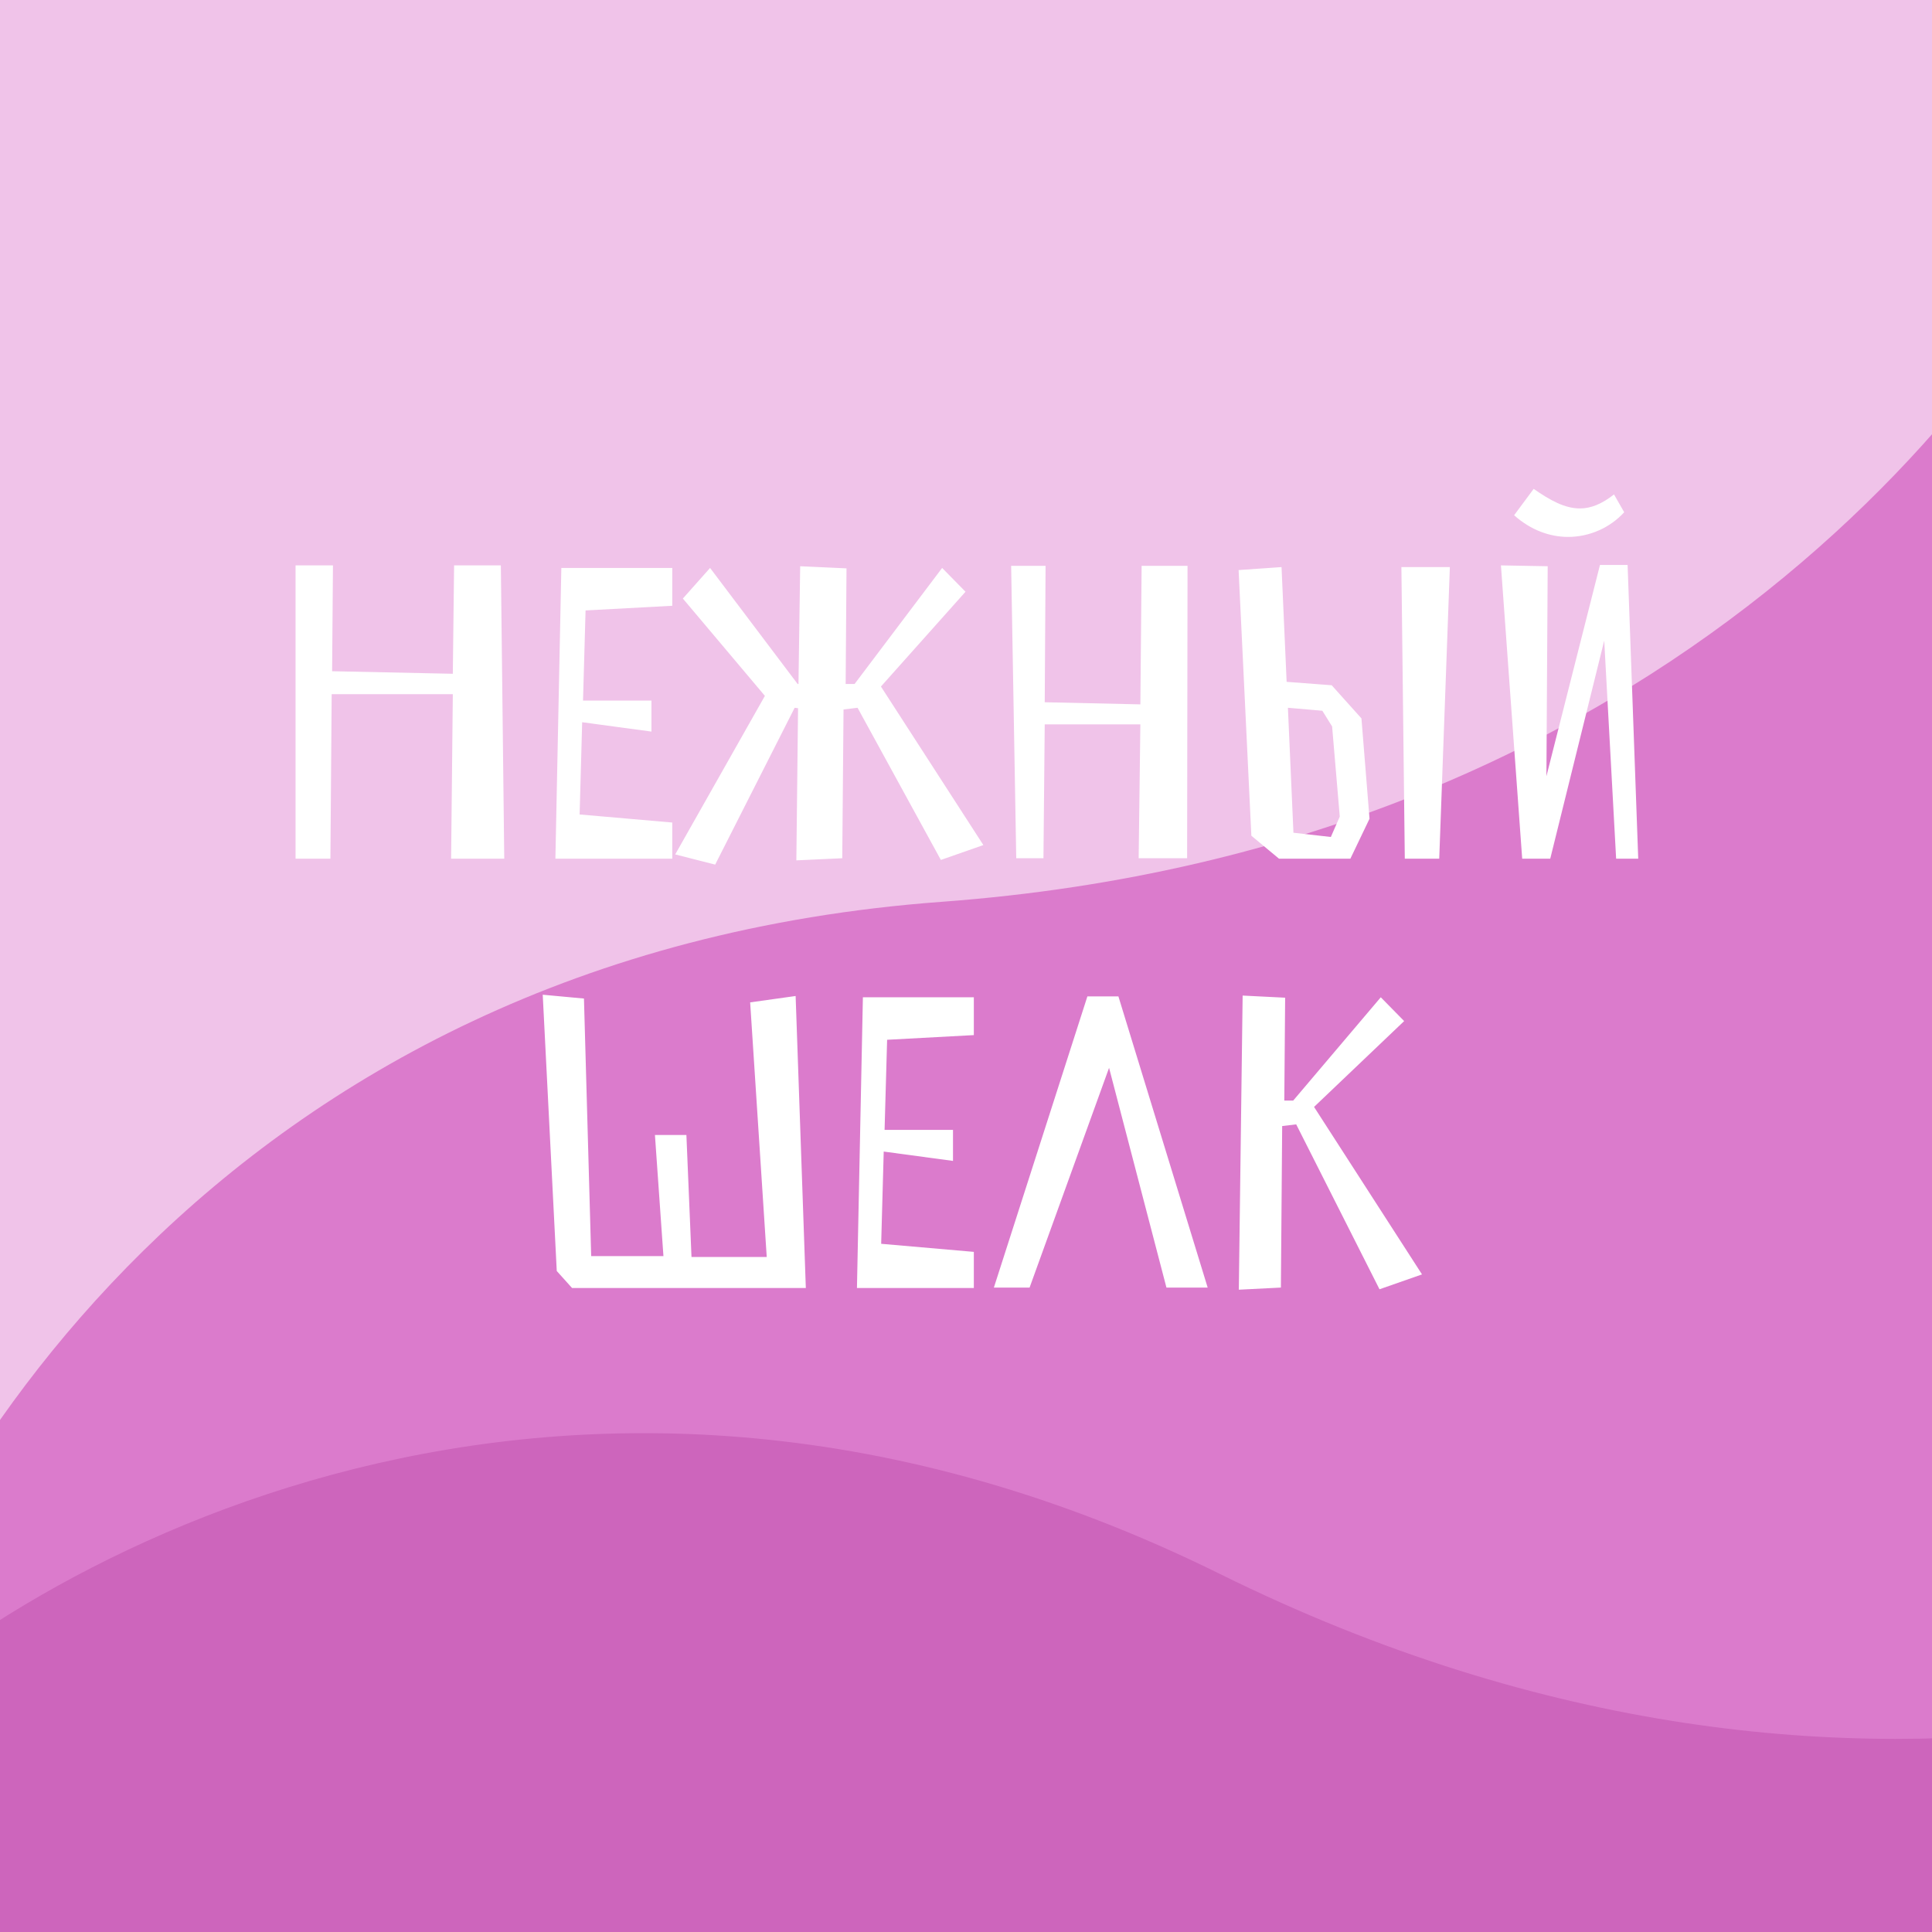 <svg width="180" height="180" viewBox="0 0 180 180" fill="none" xmlns="http://www.w3.org/2000/svg">
<rect x="0" y="0" width="180" height="180" fill="#333333" stroke="none"/>
<g clip-path="url(#clip0_480_1975)">
<rect width="180" height="180" fill="#F0C3E9"/>
<path d="M87.74 84.019C20.288 88.988 -8.882 139.168 -15.035 163.637L-31 193L192.51 187.353L197 14C188.685 35.269 155.192 79.05 87.74 84.019Z" fill="#DB7BCC"/>
<path d="M113.64 146.633C53.017 116.646 2.399 145.049 -15.332 162.999L-44 180.18L151.387 288.865L243.322 141.83C225.355 155.926 174.264 176.62 113.64 146.633Z" fill="#CD65BC"/>
<path d="M46.98 80L46.663 52.676H42.307L42.188 62.774L30.942 62.536L31.021 52.676H27.536V80H30.783L30.902 64.675H42.188L42.029 80H46.98ZM54.556 56.874L62.635 56.438V52.914H52.299L51.745 80H62.635V76.634L54.002 75.882L54.239 67.288L60.694 68.16V65.269H54.319L54.556 56.874ZM79.897 65.942L87.658 80.119L91.618 78.733L82.075 63.962L89.955 55.131L87.777 52.914L79.62 63.724H78.788L78.867 52.953L74.551 52.755L74.392 63.724H74.313L66.156 52.914L63.621 55.765L71.264 64.833L62.908 79.604L66.631 80.554L74.036 65.942L74.353 65.982L74.194 80.158L78.471 79.96L78.59 66.1L79.897 65.942ZM110.601 79.96L110.64 52.716H106.363L106.245 65.625L97.335 65.427L97.414 52.716H94.206L94.681 79.96H97.216L97.335 67.486H106.245L106.086 79.96H110.601ZM115.398 53.112L116.586 77.862L119.16 80H125.813L127.595 76.278L126.843 66.932L124.071 63.843L119.873 63.526L119.398 52.834L115.398 53.112ZM135.08 52.834H130.565L130.882 80H134.09L135.08 52.834ZM123.2 66.219L124.11 67.684L124.823 76.08L123.992 77.98L120.507 77.584L119.992 65.942L123.2 66.219ZM150.373 46.063C149.224 46.974 148.195 47.37 147.205 47.37C145.779 47.37 144.433 46.617 142.888 45.548L141.067 48.003C142.611 49.389 144.393 50.023 146.096 50.023C148.115 50.023 150.016 49.152 151.323 47.726L150.373 46.063ZM152.63 80L151.64 52.636H149.066L144.076 72.318L144.195 52.755L139.839 52.676L141.819 80H144.433L149.462 59.685L150.571 80H152.63ZM51.872 118.416L53.297 120H75.077L74.127 92.795L69.89 93.389L71.434 117.109H64.425L63.95 105.744H61.019L61.811 117.03H55.079L54.406 93.032L50.565 92.676L51.872 118.416ZM82.651 96.874L90.73 96.438V92.914H80.394L79.84 120H90.73V116.634L82.097 115.882L82.334 107.288L88.789 108.16V105.269H82.414L82.651 96.874ZM103.329 99.487L108.675 119.96H112.516L104.2 92.834H101.309L92.597 119.96H95.924L103.329 99.487ZM120.764 104.754L128.525 120.119L132.485 118.733L122.427 103.13L130.822 95.131L128.644 92.914L120.487 102.536H119.655L119.734 92.953L115.774 92.755L115.418 120.158L119.338 119.96L119.457 104.912L120.764 104.754Z" fill="white"/>
</g>
<defs>
<clipPath id="clip0_480_1975">
<rect width="180" height="180" fill="white"/>
</clipPath>
</defs>
</svg>
